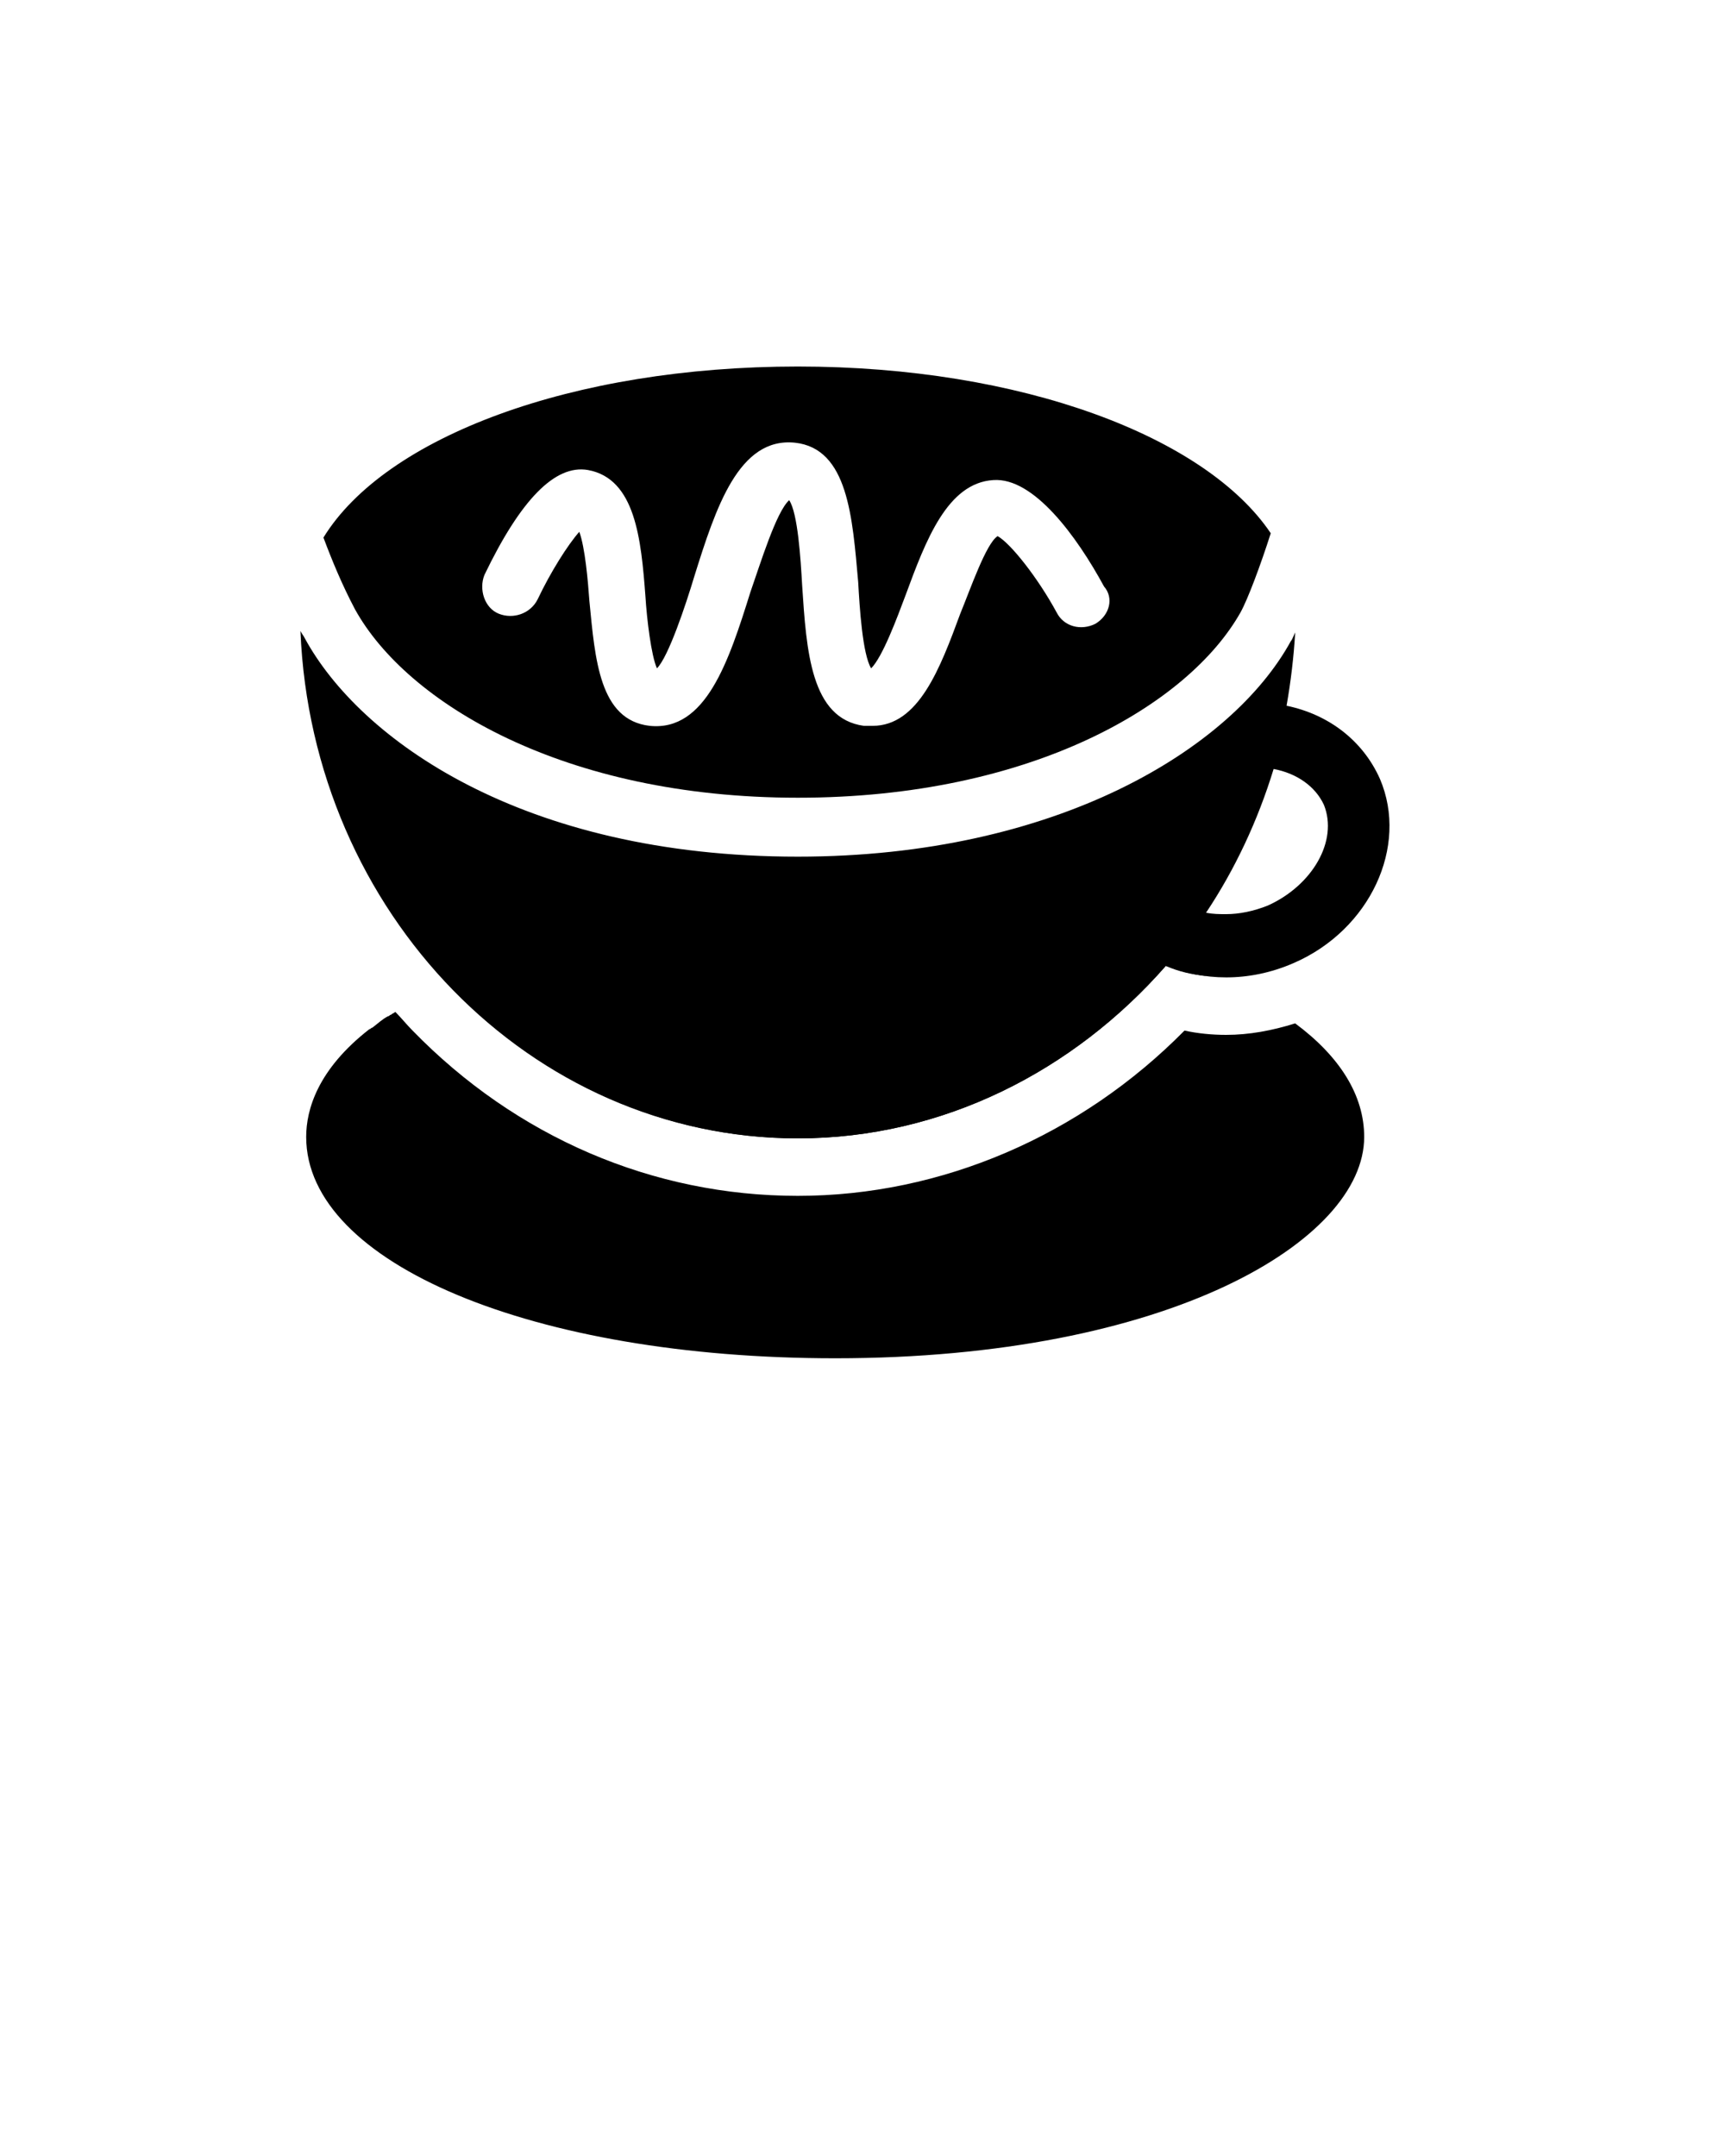 <?xml version="1.0" encoding="utf-8"?>
<!-- Generator: Adobe Illustrator 25.1.0, SVG Export Plug-In . SVG Version: 6.00 Build 0)  -->
<svg version="1.1" id="Layer_1" xmlns="http://www.w3.org/2000/svg" xmlns:xlink="http://www.w3.org/1999/xlink" x="0px" y="0px"
	 viewBox="0 0 120 150" style="enable-background:new 0 0 120 150;" xml:space="preserve">
<path d="M55.5,25.5c-15.7,0-28.7,4.9-33,11.9c0.6,1.6,1.3,3.3,2.2,5c3.6,6.5,14.5,13.1,30.8,13.1c16.3,0,27.2-6.5,30.8-12.9
	c0.5-0.9,1.4-3.3,2.1-5.5C83.9,30.4,71.1,25.5,55.5,25.5z M76.2,43.4c-1,0.5-2.2,0.2-2.7-0.8c-1.3-2.4-3.2-4.8-4.1-5.3
	c-0.8,0.5-1.9,3.7-2.6,5.4c-1.4,3.8-2.9,7.8-6.1,7.8c-0.2,0-0.4,0-0.6,0c-3.7-0.5-4-5.2-4.3-9.8c-0.1-1.8-0.3-5-0.9-5.9
	c-0.9,0.8-2,4.4-2.7,6.4c-1.5,4.8-3.1,9.7-7,9.3c-3.5-0.4-3.8-4.6-4.2-8.7c-0.1-1.4-0.3-3.7-0.7-4.8c-0.8,0.9-2,2.8-2.9,4.7
	c-0.5,1-1.7,1.4-2.7,1s-1.4-1.7-1-2.7c2.5-5.2,4.9-7.7,7.2-7.3c3.3,0.6,3.7,4.8,4,8.8c0.1,1.6,0.4,4.1,0.8,5c0.8-0.8,2-4.4,2.6-6.4
	c1.5-4.8,3.1-9.7,7-9.3c3.7,0.4,4,5.2,4.4,9.7c0.1,1.8,0.3,5,0.9,6c0.8-0.8,1.8-3.5,2.4-5.1c1.4-3.8,2.9-7.8,6.1-8
	c2.8-0.2,5.8,3.9,7.7,7.4C77.5,41.6,77.2,42.8,76.2,43.4z"/>
<path d="M96,54.2c-1.2-2.7-3.6-4.5-6.5-5.1c0.3-1.7,0.5-3.4,0.6-5.1c-0.1,0.2-0.2,0.5-0.3,0.6c-4.1,7.5-16.3,15-34.3,15
	c-19.2,0-30.5-8.2-34.3-15.2c-0.1-0.2-0.2-0.3-0.3-0.5c0.8,19.6,16,35.3,34.6,35.3c10.1,0,19.2-4.7,25.6-12c1.3,0.5,2.7,0.8,4.2,0.8
	c1.5,0,3.1-0.3,4.7-1C95.3,64.7,98,58.9,96,54.2z M88.2,63c-1,0.4-2,0.6-2.9,0.6c-0.5,0-0.9,0-1.4-0.1c2-3,3.6-6.4,4.7-10
	c1.6,0.3,2.9,1.2,3.5,2.5C93.1,58.5,91.3,61.6,88.2,63z"/>
<g>
	<path d="M55.5,79.2c10.1,0,19.2-4.7,25.6-12c0.9,0.4,1.8,0.6,2.8,0.7c-1.7-0.7-3.5-1.3-5.5-1.8c-0.8-0.2-1.6,0.1-2.1,0.7
		c-8,0.1-36.7,0.6-41.8,1.2c-1.2,0.1-2.2,0.3-3.2,0.6C37.5,75.1,46.1,79.2,55.5,79.2z"/>
	<path d="M90.1,71.2c-1.6,0.5-3.2,0.8-4.8,0.8c-1,0-2-0.1-2.9-0.3C75.2,79,65.5,83.2,55.5,83.2c-10.1,0-19.6-4.1-26.8-11.5
		c-0.4-0.4-0.8-0.9-1.2-1.3c-0.1,0.1-0.2,0.1-0.3,0.2c-0.1,0-0.1,0.1-0.2,0.1c-0.4,0.2-0.7,0.5-1.1,0.8c-0.1,0-0.1,0.1-0.2,0.1v0
		c-3.6,2.8-4.4,5.6-4.4,7.5c0,8.8,15.8,15.4,36.8,15.4c23.2,0,36.8-8.2,36.8-15.4C94.9,76.2,93.2,73.5,90.1,71.2z"/>
</g>
</svg>
